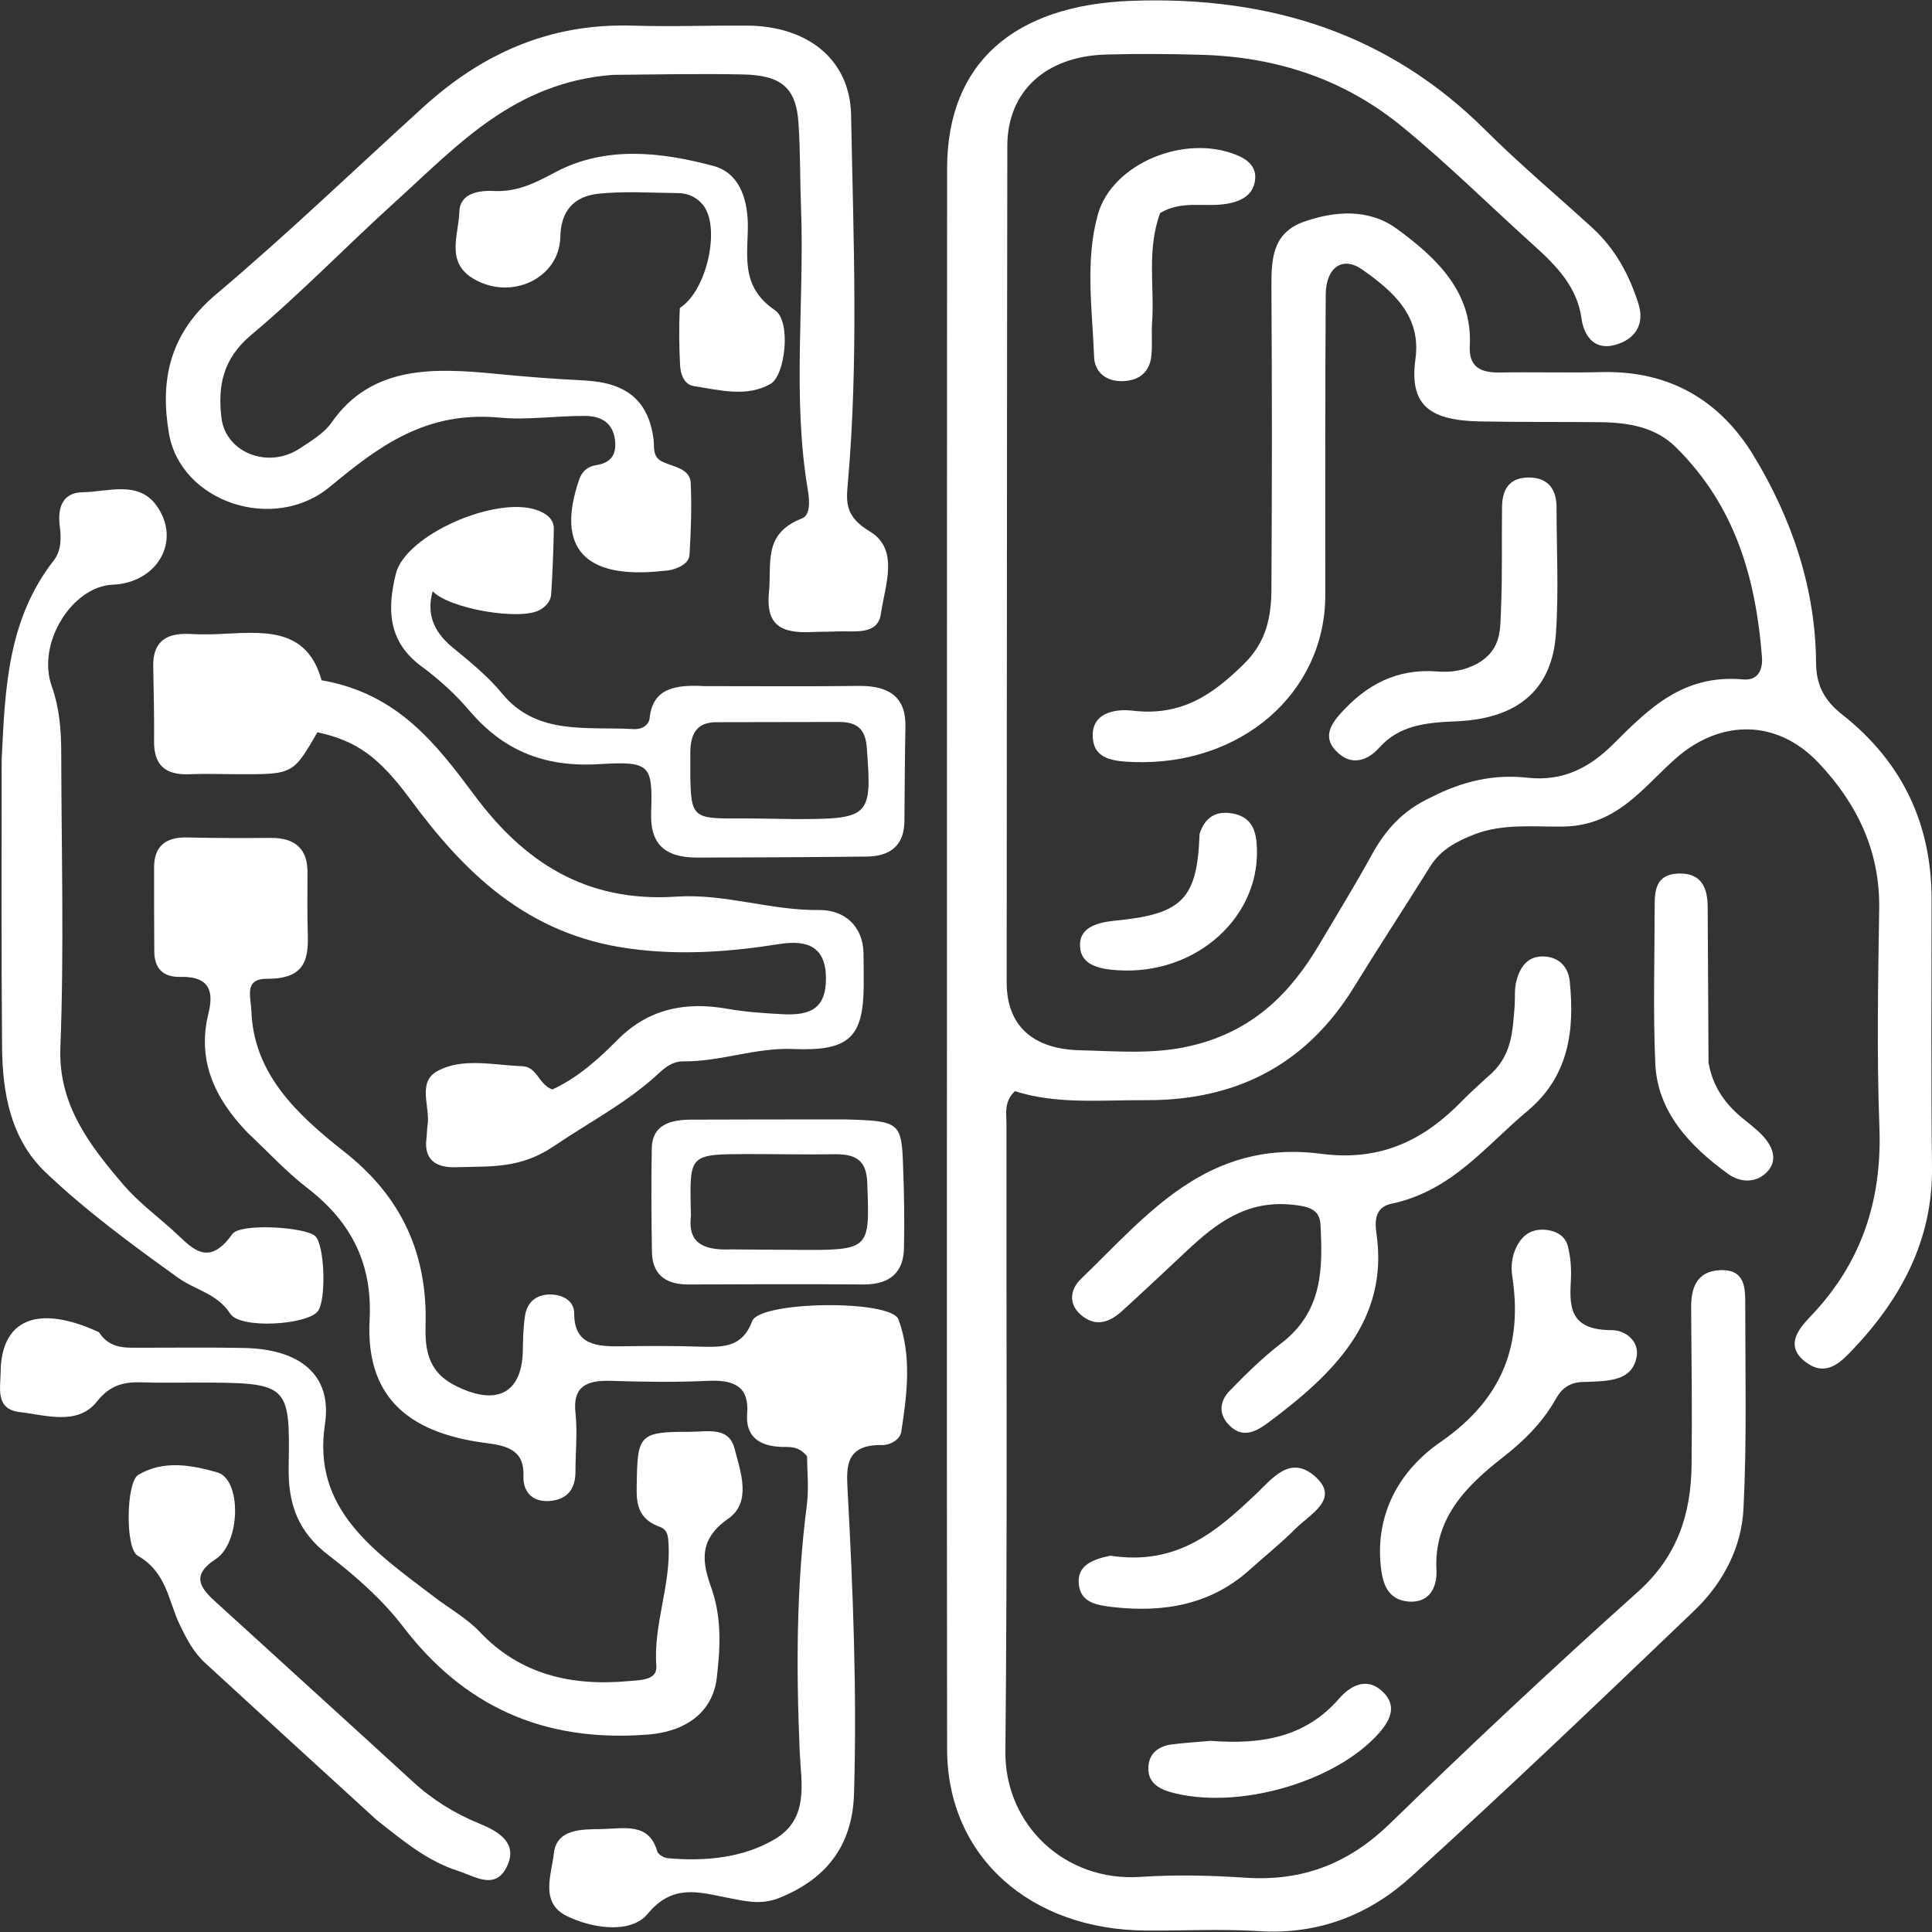 <svg xmlns="http://www.w3.org/2000/svg" xmlns:xlink="http://www.w3.org/1999/xlink" width="36px" height="36px" viewBox="0 0 36 36" version="1.1">
<rect x="0" y="0" width="36" height="36" fill="#333333" stroke="none"/>
<g id="surface1">
<path style=" stroke:none;fill-rule:nonzero;fill:#ffffff;fill-opacity:1;" d="M 26.676 14.852 C 27.262 14.551 27.848 14.422 28.465 14.492 C 29.141 14.566 29.633 14.289 30.055 13.871 C 30.711 13.219 31.352 12.559 32.477 12.66 C 32.766 12.688 32.848 12.469 32.832 12.246 C 32.719 10.805 32.352 9.449 31.234 8.34 C 30.855 7.961 30.355 7.875 29.832 7.867 C 29.066 7.859 28.305 7.867 27.543 7.852 C 26.602 7.828 26.262 7.52 26.375 6.688 C 26.484 5.891 25.969 5.434 25.379 5.02 C 25.016 4.766 24.707 4.984 24.703 5.488 C 24.691 7.352 24.695 9.219 24.695 11.086 C 24.695 12.914 23.121 14.277 21.109 14.199 C 20.754 14.184 20.391 14.152 20.363 13.75 C 20.328 13.289 20.762 13.203 21.102 13.242 C 22.023 13.352 22.602 12.938 23.18 12.371 C 23.605 11.953 23.688 11.484 23.691 10.977 C 23.703 9.09 23.703 7.203 23.691 5.316 C 23.691 4.828 23.711 4.34 24.293 4.133 C 24.871 3.93 25.5 3.883 26.02 4.258 C 26.785 4.812 27.441 5.457 27.387 6.441 C 27.367 6.812 27.555 6.949 27.949 6.941 C 28.574 6.93 29.203 6.949 29.832 6.934 C 31.145 6.898 32.066 7.496 32.668 8.477 C 33.398 9.676 33.832 10.977 33.84 12.363 C 33.844 12.758 33.988 13.047 34.32 13.309 C 35.473 14.215 35.992 15.387 35.992 16.758 C 35.992 18.422 35.98 20.086 36 21.75 C 36.016 23.082 35.441 24.188 34.504 25.168 C 34.277 25.406 34.016 25.652 33.656 25.387 C 33.266 25.102 33.48 24.797 33.723 24.543 C 34.703 23.527 35.07 22.344 35.02 21.004 C 34.969 19.645 34.996 18.285 35.016 16.926 C 35.031 15.875 34.617 14.984 33.879 14.207 C 33.121 13.41 32.078 13.391 31.238 14.121 C 30.625 14.656 30.145 15.383 29.133 15.402 C 28.578 15.41 28.016 15.34 27.473 15.547 C 27.133 15.68 26.84 15.84 26.652 16.141 C 26.18 16.898 25.688 17.648 25.219 18.41 C 24.367 19.785 23.098 20.512 21.34 20.5 C 20.516 20.496 19.688 20.582 18.91 20.332 C 18.703 20.535 18.754 20.75 18.754 20.941 C 18.75 24.84 18.773 28.734 18.734 32.633 C 18.719 34 19.844 35.07 21.254 34.973 C 21.898 34.93 22.555 34.945 23.203 34.988 C 24.289 35.062 25.141 34.711 25.887 33.992 C 27.398 32.523 28.938 31.078 30.512 29.668 C 31.266 28.996 31.508 28.199 31.52 27.305 C 31.531 26.328 31.52 25.355 31.512 24.383 C 31.508 24.02 31.598 23.691 32.047 23.668 C 32.531 23.645 32.52 24.016 32.52 24.324 C 32.52 25.582 32.551 26.84 32.488 28.098 C 32.457 28.816 32.121 29.484 31.57 30.012 C 29.832 31.676 28.09 33.34 26.305 34.961 C 25.543 35.656 24.602 36.055 23.461 35.984 C 22.77 35.941 22.07 35.977 21.375 35.973 C 19.195 35.969 17.652 34.59 17.648 32.598 C 17.641 27.32 17.645 22.043 17.645 16.77 C 17.645 12.223 17.645 7.676 17.648 3.133 C 17.652 1.164 18.906 0.098 21.07 0.016 C 23.699 -0.082 25.902 0.652 27.68 2.426 C 28.312 3.055 29.004 3.637 29.668 4.242 C 30.105 4.641 30.363 5.133 30.531 5.664 C 30.652 6.051 30.461 6.332 30.082 6.43 C 29.672 6.535 29.508 6.211 29.469 5.934 C 29.387 5.344 29.004 4.953 28.566 4.559 C 27.758 3.832 26.988 3.066 26.141 2.371 C 25.059 1.48 23.793 1.055 22.352 1.02 C 21.77 1.004 21.188 1 20.605 1.016 C 19.477 1.051 18.77 1.707 18.77 2.723 C 18.762 7.918 18.762 13.113 18.758 18.309 C 18.758 19.098 19.23 19.547 20.117 19.57 C 20.809 19.586 21.496 19.652 22.188 19.488 C 23.348 19.219 24.051 18.5 24.586 17.594 C 24.914 17.039 25.254 16.488 25.562 15.926 C 25.809 15.477 26.129 15.102 26.676 14.852 Z M 26.676 14.852 "/>
<path style=" stroke:none;fill-rule:nonzero;fill:#ffffff;fill-opacity:1;" d="M 4.613 21.105 C 3.973 20.441 3.676 19.734 3.883 18.887 C 3.98 18.5 3.93 18.188 3.359 18.203 C 3.02 18.211 2.879 18.023 2.875 17.738 C 2.871 17.211 2.871 16.684 2.871 16.156 C 2.875 15.785 3.066 15.594 3.492 15.605 C 4.008 15.617 4.523 15.617 5.039 15.613 C 5.52 15.609 5.73 15.836 5.73 16.254 C 5.73 16.621 5.723 16.984 5.734 17.348 C 5.75 17.832 5.723 18.242 4.98 18.238 C 4.543 18.234 4.672 18.562 4.684 18.832 C 4.723 20.004 5.527 20.762 6.41 21.457 C 7.512 22.32 7.965 23.398 7.93 24.691 C 7.918 25.121 7.965 25.543 8.449 25.801 C 9.234 26.215 9.727 25.977 9.742 25.168 C 9.746 24.945 9.75 24.723 9.785 24.504 C 9.824 24.285 9.965 24.129 10.234 24.121 C 10.492 24.117 10.699 24.242 10.699 24.473 C 10.699 25.07 11.121 25.094 11.605 25.086 C 12.098 25.078 12.59 25.078 13.082 25.094 C 13.508 25.105 13.84 25.09 14.016 24.617 C 14.156 24.242 16.602 24.211 16.742 24.586 C 16.992 25.266 16.902 25.984 16.793 26.684 C 16.77 26.824 16.59 26.93 16.434 26.926 C 15.758 26.918 15.77 27.32 15.793 27.754 C 15.895 29.637 15.969 31.52 15.914 33.406 C 15.891 34.316 15.469 34.984 14.516 35.367 C 14.168 35.504 13.875 35.422 13.543 35.359 C 13.02 35.258 12.535 35.098 12.07 35.66 C 11.754 36.043 11.035 35.934 10.562 35.703 C 10.055 35.453 10.277 34.934 10.32 34.535 C 10.371 34.082 10.824 34.086 11.211 34.082 C 11.621 34.074 12.094 33.953 12.246 34.496 C 12.262 34.555 12.375 34.621 12.445 34.625 C 13.148 34.688 13.852 34.617 14.438 34.27 C 15.086 33.887 14.926 33.207 14.902 32.652 C 14.836 31.109 14.836 29.574 15.035 28.039 C 15.074 27.723 15.039 27.398 15.039 27.137 C 14.879 26.938 14.711 26.965 14.559 26.961 C 14.117 26.945 13.891 26.742 13.922 26.344 C 13.961 25.852 13.703 25.707 13.195 25.73 C 12.594 25.758 11.988 25.75 11.383 25.73 C 10.906 25.715 10.672 25.852 10.723 26.324 C 10.762 26.688 10.723 27.055 10.723 27.418 C 10.723 27.719 10.598 27.941 10.238 27.969 C 9.887 27.992 9.742 27.762 9.754 27.504 C 9.773 27.027 9.461 26.938 9.043 26.887 C 7.535 26.691 6.816 25.965 6.887 24.598 C 6.941 23.582 6.574 22.789 5.727 22.137 C 5.336 21.836 5.004 21.473 4.613 21.105 Z M 4.613 21.105 "/>
<path style=" stroke:none;fill-rule:nonzero;fill:#ffffff;fill-opacity:1;" d="M 11.414 1.395 C 9.582 1.539 8.535 2.699 7.402 3.727 C 6.484 4.555 5.629 5.445 4.68 6.242 C 4.145 6.691 4.059 7.199 4.125 7.777 C 4.199 8.434 4.992 8.746 5.582 8.359 C 5.801 8.215 6.043 8.07 6.18 7.871 C 6.926 6.801 8.098 6.855 9.234 6.965 C 9.789 7.02 10.34 7.062 10.898 7.09 C 11.68 7.133 12.074 7.465 12.176 8.164 C 12.199 8.32 12.145 8.508 12.34 8.602 C 12.551 8.703 12.859 8.727 12.871 9.004 C 12.891 9.445 12.875 9.891 12.848 10.336 C 12.84 10.484 12.684 10.57 12.527 10.613 C 12.461 10.633 12.395 10.633 12.328 10.641 C 10.887 10.793 10.359 10.207 10.789 8.945 C 10.84 8.793 10.938 8.695 11.105 8.668 C 11.422 8.621 11.492 8.43 11.457 8.18 C 11.414 7.891 11.219 7.754 10.906 7.75 C 10.371 7.746 9.816 7.832 9.305 7.781 C 7.934 7.656 7.062 8.312 6.148 9.07 C 5.098 9.941 3.363 9.352 3.148 8.074 C 2.98 7.094 3.152 6.215 4.035 5.477 C 5.359 4.359 6.605 3.16 7.887 1.996 C 8.957 1.023 10.207 0.434 11.77 0.477 C 12.484 0.5 13.203 0.473 13.918 0.477 C 15.07 0.484 15.844 1.125 15.859 2.152 C 15.902 4.441 16 6.727 15.797 9.016 C 15.766 9.363 15.75 9.629 16.207 9.902 C 16.766 10.238 16.488 10.914 16.414 11.438 C 16.355 11.848 15.914 11.75 15.59 11.766 C 15.434 11.773 15.277 11.77 15.121 11.777 C 14.539 11.805 14.27 11.637 14.328 11.035 C 14.383 10.5 14.207 9.945 14.945 9.66 C 15.102 9.598 15.086 9.332 15.055 9.145 C 14.758 7.395 14.992 5.633 14.926 3.875 C 14.906 3.348 14.914 2.82 14.879 2.297 C 14.836 1.637 14.562 1.398 13.828 1.387 C 13.043 1.371 12.258 1.387 11.414 1.395 Z M 11.414 1.395 "/>
<path style=" stroke:none;fill-rule:nonzero;fill:#ffffff;fill-opacity:1;" d="M 5.992 12.676 C 7.414 12.922 8.133 13.871 8.836 14.812 C 9.742 16.035 10.891 16.824 12.609 16.707 C 13.508 16.648 14.363 16.969 15.266 16.957 C 15.742 16.953 16.082 17.266 16.09 17.758 C 16.094 17.961 16.094 18.164 16.094 18.367 C 16.086 19.324 15.828 19.59 14.785 19.547 C 14.078 19.516 13.426 19.785 12.73 19.777 C 12.543 19.773 12.395 19.887 12.27 20.004 C 11.691 20.543 10.973 20.914 10.328 21.352 C 9.688 21.789 9.125 21.727 8.492 21.75 C 8.102 21.762 7.902 21.59 7.945 21.227 C 7.957 21.145 7.953 21.062 7.965 20.984 C 8.027 20.633 7.762 20.168 8.152 19.957 C 8.617 19.703 9.199 19.848 9.73 19.867 C 10.016 19.879 10.031 20.207 10.293 20.301 C 10.773 20.078 11.156 19.73 11.508 19.375 C 12.086 18.793 12.781 18.656 13.574 18.801 C 13.906 18.859 14.238 18.879 14.574 18.898 C 15.125 18.93 15.395 18.773 15.391 18.219 C 15.383 17.633 15.039 17.512 14.527 17.59 C 13.602 17.738 12.672 17.805 11.734 17.676 C 9.812 17.418 8.641 16.246 7.637 14.883 C 7.07 14.121 6.66 13.805 5.914 13.645 C 5.461 14.43 5.461 14.43 4.422 14.426 C 4.129 14.426 3.84 14.414 3.547 14.426 C 3.051 14.453 2.863 14.227 2.871 13.801 C 2.875 13.336 2.863 12.871 2.855 12.402 C 2.852 12.004 3.047 11.797 3.504 11.812 C 3.684 11.82 3.863 11.824 4.043 11.816 C 4.848 11.785 5.707 11.645 5.992 12.676 Z M 5.992 12.676 "/>
<path style=" stroke:none;fill-rule:nonzero;fill:#ffffff;fill-opacity:1;" d="M 1.844 24.824 C 2.039 25.125 2.312 25.113 2.582 25.113 C 3.234 25.113 3.883 25.105 4.531 25.117 C 5.582 25.133 6.195 25.613 6.055 26.539 C 5.812 28.129 6.984 28.914 8.082 29.75 C 8.367 29.969 8.699 30.152 8.945 30.414 C 9.688 31.195 10.633 31.426 11.723 31.324 C 11.949 31.305 12.25 31.305 12.23 31.043 C 12.172 30.27 12.504 29.531 12.457 28.762 C 12.449 28.637 12.445 28.508 12.301 28.453 C 11.805 28.277 11.863 27.898 11.867 27.531 C 11.883 26.742 11.949 26.676 12.84 26.68 C 13.16 26.684 13.57 26.57 13.684 26.98 C 13.801 27.43 14.012 27.992 13.566 28.301 C 12.996 28.699 13.094 29.133 13.254 29.586 C 13.453 30.148 13.422 30.711 13.355 31.273 C 13.277 31.902 12.785 32.262 12.086 32.32 C 10.109 32.48 8.629 31.773 7.512 30.312 C 7.133 29.816 6.641 29.379 6.133 28.988 C 5.539 28.539 5.367 28.008 5.379 27.332 C 5.406 25.77 5.379 25.766 3.652 25.762 C 3.316 25.762 2.98 25.77 2.645 25.758 C 2.293 25.746 2.043 25.816 1.805 26.117 C 1.445 26.57 0.852 26.367 0.367 26.312 C -0.09 26.258 0.008 25.867 0.012 25.57 C 0.02 24.59 0.695 24.293 1.844 24.824 Z M 1.844 24.824 "/>
<path style=" stroke:none;fill-rule:nonzero;fill:#ffffff;fill-opacity:1;" d="M 0.031 14.164 C 0.094 12.828 0.141 11.551 1 10.445 C 1.148 10.258 1.141 10.02 1.113 9.797 C 1.074 9.473 1.152 9.176 1.547 9.172 C 2.012 9.164 2.574 8.949 2.914 9.418 C 3.387 10.07 2.938 10.859 2.102 10.895 C 1.352 10.922 0.676 11.98 0.965 12.789 C 1.113 13.211 1.141 13.621 1.141 14.043 C 1.145 15.871 1.195 17.699 1.125 19.523 C 1.086 20.578 1.66 21.332 2.305 22.082 C 2.566 22.387 2.898 22.637 3.199 22.906 C 3.547 23.215 3.855 23.66 4.328 22.996 C 4.477 22.785 5.684 22.863 5.871 23.031 C 6.051 23.188 6.086 24.238 5.918 24.438 C 5.711 24.688 4.477 24.77 4.289 24.477 C 4.047 24.102 3.629 24.035 3.312 23.805 C 2.457 23.191 1.598 22.559 0.848 21.844 C 0.195 21.219 0.047 20.363 0.039 19.52 C 0.023 17.754 0.031 15.988 0.031 14.164 Z M 0.031 14.164 "/>
<path style=" stroke:none;fill-rule:nonzero;fill:#ffffff;fill-opacity:1;" d="M 13.129 12.785 C 14.133 12.785 15.07 12.793 16.012 12.781 C 16.594 12.777 16.887 13.012 16.871 13.551 C 16.859 14.141 16.859 14.727 16.852 15.316 C 16.844 15.734 16.609 15.957 16.148 15.961 C 15.094 15.973 14.043 15.977 12.992 15.98 C 12.379 15.98 12.113 15.719 12.133 15.148 C 12.16 14.258 12.129 14.18 11.172 14.238 C 10.121 14.305 9.367 13.969 8.746 13.242 C 8.488 12.938 8.184 12.66 7.855 12.418 C 7.207 11.941 7.223 11.32 7.375 10.695 C 7.551 9.969 9.234 9.234 10.004 9.504 C 10.18 9.566 10.324 9.672 10.32 9.859 C 10.312 10.266 10.297 10.668 10.27 11.074 C 10.262 11.199 10.176 11.301 10.055 11.367 C 9.684 11.57 8.359 11.34 8.062 11.016 C 7.945 11.438 8.078 11.766 8.422 12.055 C 8.754 12.328 9.094 12.602 9.359 12.926 C 10.004 13.711 10.941 13.535 11.812 13.586 C 11.957 13.594 12.09 13.516 12.105 13.379 C 12.164 12.828 12.57 12.754 13.129 12.785 M 12.863 14.016 C 12.863 14.16 12.863 14.301 12.863 14.441 C 12.875 15.23 12.91 15.258 13.777 15.25 C 14.113 15.25 14.445 15.258 14.781 15.262 C 16.215 15.266 16.25 15.223 16.152 13.941 C 16.129 13.621 16.008 13.453 15.637 13.453 C 14.875 13.457 14.117 13.453 13.359 13.457 C 13.031 13.457 12.867 13.613 12.863 14.016 Z M 12.863 14.016 "/>
<path style=" stroke:none;fill-rule:nonzero;fill:#ffffff;fill-opacity:1;" d="M 27.715 20.07 C 28.18 19.691 28.184 19.215 28.223 18.75 C 28.234 18.59 28.215 18.422 28.258 18.27 C 28.324 18.023 28.465 17.797 28.797 17.824 C 29.082 17.848 29.227 18.051 29.25 18.285 C 29.34 19.18 29.246 20.043 28.465 20.699 C 27.684 21.348 27.059 22.191 25.926 22.43 C 25.613 22.496 25.617 22.766 25.648 22.984 C 25.883 24.594 24.852 25.602 23.621 26.516 C 23.395 26.684 23.152 26.801 22.914 26.566 C 22.699 26.359 22.719 26.109 22.922 25.906 C 23.219 25.602 23.523 25.301 23.863 25.039 C 24.656 24.438 24.648 23.629 24.605 22.812 C 24.59 22.523 24.359 22.477 24.09 22.449 C 23.223 22.355 22.656 22.801 22.117 23.305 C 21.711 23.684 21.309 24.066 20.898 24.438 C 20.691 24.621 20.449 24.73 20.184 24.535 C 19.895 24.324 19.934 24.031 20.141 23.832 C 21.371 22.648 22.484 21.219 24.621 21.5 C 25.762 21.648 26.562 21.219 27.262 20.496 C 27.395 20.359 27.539 20.234 27.715 20.07 Z M 27.715 20.07 "/>
<path style=" stroke:none;fill-rule:nonzero;fill:#ffffff;fill-opacity:1;" d="M 7.02 33.914 C 5.93 32.922 4.879 31.957 3.828 30.992 C 3.605 30.789 3.48 30.543 3.352 30.281 C 3.137 29.836 3.109 29.297 2.566 28.988 C 2.328 28.852 2.352 27.621 2.574 27.484 C 3.043 27.199 3.586 27.301 4.055 27.438 C 4.504 27.574 4.484 28.75 4.02 29.051 C 3.57 29.344 3.715 29.574 4 29.832 C 5.227 30.953 6.461 32.07 7.684 33.191 C 8.051 33.531 8.465 33.789 8.941 33.984 C 9.309 34.133 9.648 34.352 9.449 34.773 C 9.234 35.227 8.863 34.969 8.539 34.863 C 7.957 34.676 7.512 34.301 7.02 33.914 Z M 7.02 33.914 "/>
<path style=" stroke:none;fill-rule:nonzero;fill:#ffffff;fill-opacity:1;" d="M 12.668 5.738 C 13.18 5.414 13.434 4.215 13.094 3.812 C 12.98 3.676 12.82 3.598 12.633 3.598 C 12.141 3.594 11.645 3.559 11.156 3.609 C 10.672 3.66 10.449 3.953 10.441 4.414 C 10.426 5.184 9.523 5.617 8.812 5.188 C 8.301 4.879 8.547 4.371 8.559 3.949 C 8.566 3.609 8.906 3.543 9.207 3.559 C 9.656 3.578 9.984 3.402 10.367 3.199 C 11.293 2.715 12.32 2.832 13.285 3.09 C 13.766 3.215 13.918 3.68 13.934 4.137 C 13.949 4.719 13.766 5.324 14.441 5.781 C 14.746 5.988 14.633 6.996 14.359 7.152 C 13.91 7.41 13.406 7.266 12.93 7.195 C 12.75 7.168 12.68 6.977 12.672 6.801 C 12.656 6.461 12.648 6.121 12.668 5.738 Z M 12.668 5.738 "/>
<path style=" stroke:none;fill-rule:nonzero;fill:#ffffff;fill-opacity:1;" d="M 29.551 25.75 C 29.234 25.742 29.09 25.887 28.984 26.078 C 28.746 26.5 28.398 26.848 28.008 27.152 C 27.293 27.707 26.719 28.312 26.766 29.25 C 26.781 29.523 26.676 29.867 26.258 29.844 C 25.84 29.816 25.758 29.48 25.727 29.168 C 25.633 28.219 26.059 27.414 26.84 26.871 C 28.012 26.062 28.371 25.047 28.18 23.789 C 28.145 23.566 28.18 23.34 28.309 23.145 C 28.422 22.973 28.594 22.891 28.82 22.918 C 29.016 22.941 29.164 23.043 29.211 23.207 C 29.262 23.402 29.281 23.609 29.273 23.809 C 29.246 24.316 29.215 24.785 30.031 24.785 C 30.297 24.785 30.551 25 30.496 25.285 C 30.41 25.73 29.992 25.734 29.551 25.75 Z M 29.551 25.75 "/>
<path style=" stroke:none;fill-rule:nonzero;fill:#ffffff;fill-opacity:1;" d="M 15.754 20.859 C 16.766 20.887 16.801 20.91 16.828 21.742 C 16.848 22.246 16.855 22.754 16.844 23.258 C 16.836 23.684 16.609 23.934 16.098 23.934 C 15.004 23.926 13.91 23.93 12.816 23.934 C 12.371 23.934 12.156 23.719 12.148 23.332 C 12.137 22.688 12.133 22.039 12.145 21.395 C 12.152 20.965 12.484 20.863 12.879 20.863 C 13.816 20.859 14.754 20.859 15.754 20.859 M 13.613 23.281 C 14.016 23.285 14.418 23.285 14.816 23.289 C 16.223 23.297 16.207 23.301 16.16 22.035 C 16.145 21.629 15.957 21.5 15.547 21.508 C 15.012 21.516 14.477 21.504 13.945 21.504 C 12.852 21.508 12.852 21.508 12.871 22.516 C 12.871 22.574 12.879 22.637 12.871 22.695 C 12.832 23.105 13.035 23.305 13.613 23.281 Z M 13.613 23.281 "/>
<path style=" stroke:none;fill-rule:nonzero;fill:#ffffff;fill-opacity:1;" d="M 27.539 12.359 C 27.988 12.098 27.953 11.707 27.969 11.352 C 27.996 10.723 27.98 10.094 27.988 9.465 C 27.988 9.145 28.102 8.887 28.512 8.898 C 28.875 8.91 29 9.148 29.004 9.445 C 29.004 10.234 29.047 11.027 28.992 11.816 C 28.918 12.848 28.285 13.395 27.129 13.441 C 26.57 13.465 26.078 13.508 25.691 13.941 C 25.512 14.141 25.215 14.289 24.934 14.031 C 24.652 13.773 24.758 13.539 24.988 13.285 C 25.457 12.766 26.02 12.453 26.781 12.512 C 27.035 12.531 27.273 12.504 27.539 12.359 Z M 27.539 12.359 "/>
<path style=" stroke:none;fill-rule:nonzero;fill:#ffffff;fill-opacity:1;" d="M 21.617 3.969 C 21.367 4.66 21.512 5.328 21.469 5.992 C 21.453 6.191 21.473 6.395 21.457 6.598 C 21.438 6.902 21.258 7.094 20.914 7.102 C 20.59 7.109 20.395 6.914 20.387 6.652 C 20.355 5.766 20.215 4.871 20.457 3.996 C 20.723 3.051 22.066 2.492 23.039 2.887 C 23.262 2.977 23.414 3.117 23.387 3.352 C 23.352 3.641 23.121 3.758 22.836 3.801 C 22.445 3.863 22.027 3.727 21.617 3.969 Z M 21.617 3.969 "/>
<path style=" stroke:none;fill-rule:nonzero;fill:#ffffff;fill-opacity:1;" d="M 31.836 19.801 C 31.918 20.273 32.168 20.598 32.512 20.871 C 32.645 20.98 32.785 21.086 32.891 21.215 C 33.062 21.426 33.121 21.672 32.887 21.875 C 32.688 22.047 32.414 22.027 32.207 21.879 C 31.473 21.348 30.883 20.711 30.844 19.816 C 30.801 18.848 30.832 17.875 30.832 16.906 C 30.832 16.613 30.84 16.293 31.273 16.277 C 31.723 16.262 31.816 16.566 31.82 16.895 C 31.828 17.848 31.828 18.797 31.836 19.801 Z M 31.836 19.801 "/>
<path style=" stroke:none;fill-rule:nonzero;fill:#ffffff;fill-opacity:1;" d="M 20.691 28.988 C 21.934 29.18 22.672 28.531 23.395 27.848 C 23.695 27.566 24.031 27.102 24.496 27.504 C 24.988 27.93 24.41 28.211 24.133 28.492 C 23.863 28.762 23.559 29.004 23.273 29.262 C 22.559 29.898 21.691 30.055 20.734 29.945 C 20.434 29.91 20.133 29.863 20.102 29.516 C 20.07 29.184 20.328 29.062 20.691 28.988 Z M 20.691 28.988 "/>
<path style=" stroke:none;fill-rule:nonzero;fill:#ffffff;fill-opacity:1;" d="M 22.562 32.438 C 23.543 32.516 24.348 32.352 24.957 31.645 C 25.145 31.434 25.453 31.227 25.762 31.52 C 26.031 31.773 25.918 32.039 25.703 32.285 C 24.895 33.211 23.039 33.742 21.801 33.391 C 21.57 33.324 21.398 33.199 21.398 32.961 C 21.395 32.703 21.551 32.543 21.836 32.504 C 22.059 32.477 22.281 32.461 22.562 32.438 Z M 22.562 32.438 "/>
<path style=" stroke:none;fill-rule:nonzero;fill:#ffffff;fill-opacity:1;" d="M 22.352 15.539 C 22.457 15.215 22.672 15.102 22.977 15.16 C 23.289 15.219 23.391 15.434 23.414 15.699 C 23.535 17.055 22.301 18.184 20.809 18.078 C 20.477 18.055 20.141 17.98 20.125 17.637 C 20.105 17.285 20.434 17.191 20.77 17.156 C 22.031 17.035 22.309 16.758 22.352 15.539 Z M 22.352 15.539 "/>
</g>
</svg>